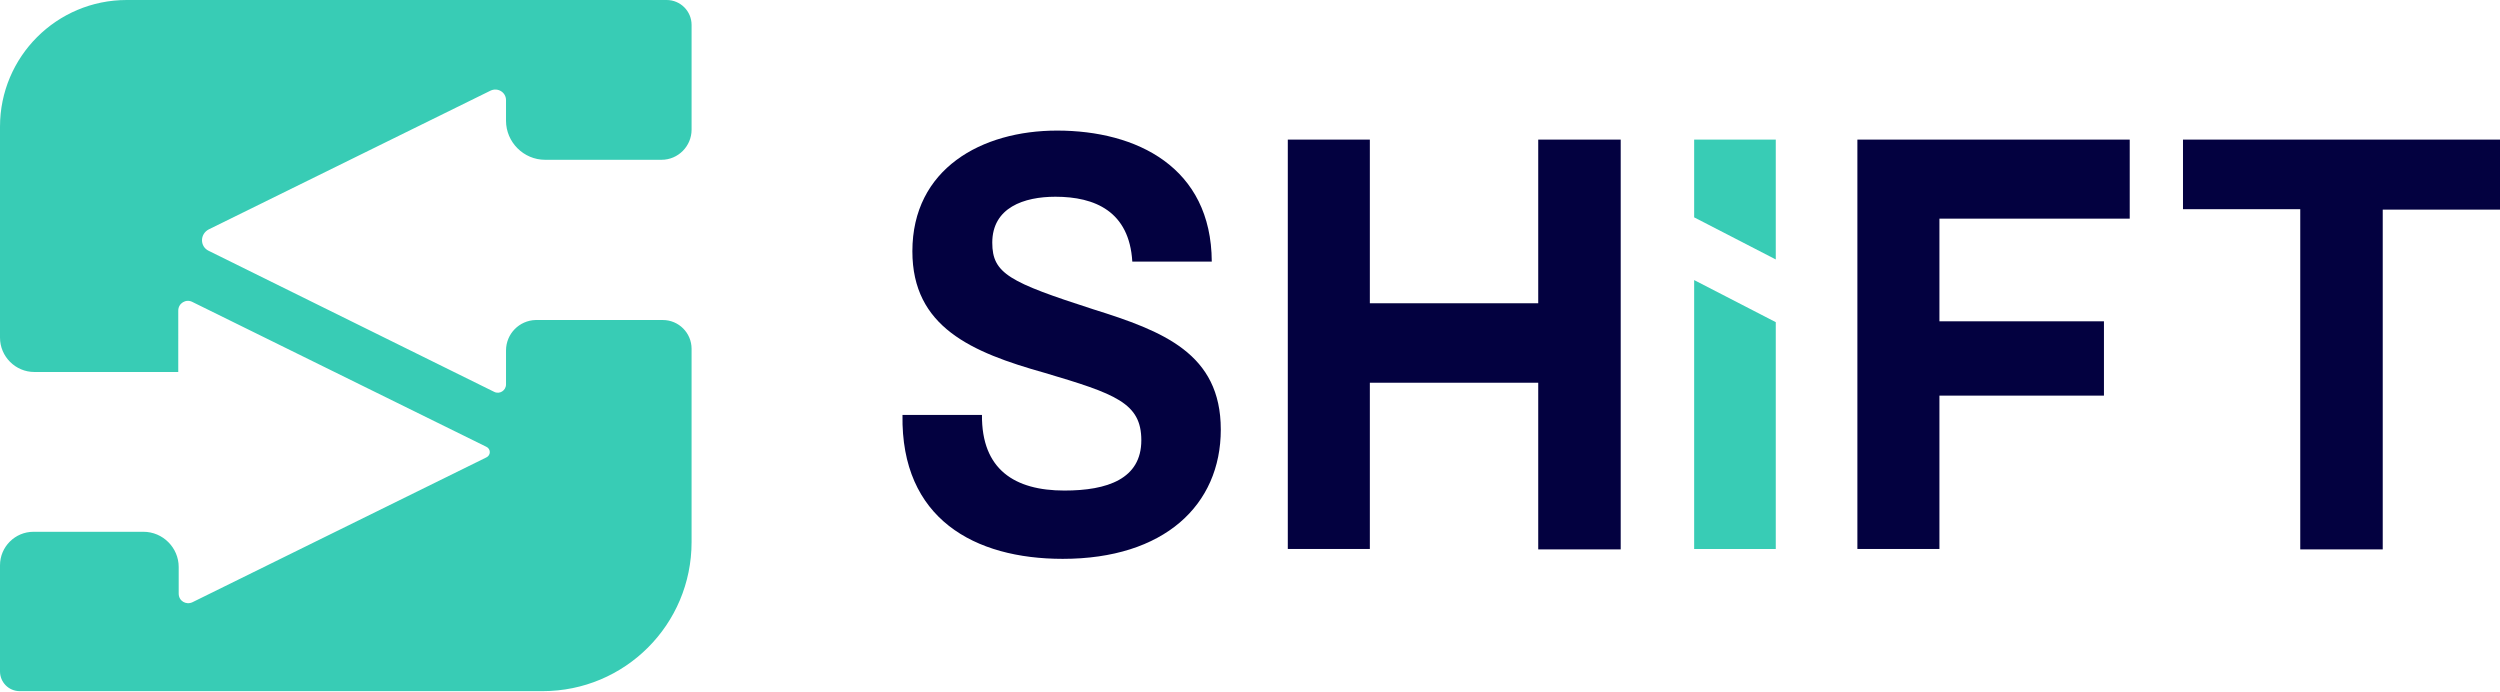 <?xml version="1.0" encoding="utf-8"?>
<!-- Generator: Adobe Illustrator 19.2.0, SVG Export Plug-In . SVG Version: 6.00 Build 0)  -->
<svg version="1.1" id="Capa_2" xmlns="http://www.w3.org/2000/svg" xmlns:xlink="http://www.w3.org/1999/xlink" x="0px" y="0px"
	 width="582px" height="161px" viewBox="0 0 582 161" style="enable-background:new 0 0 582 161;" xml:space="preserve">
<style type="text/css">
	.st0{fill:none;}
	.st1{fill:#38CCB5;}
	.st2{fill:#030140;}
</style>
<rect x="-24" y="68.7" class="st0" width="130.8" height="73.2"/>
<path class="st1" d="M117.8,81.6v7.9c0,1.4-1.5,2.4-2.8,1.7L48.6,58.4c-2.1-1-2.1-3.9,0-5l65.6-32.3c1.7-0.8,3.6,0.4,3.6,2.2v4.8
	c0,5,4.1,9.1,9.1,9.1H154c3.9,0,7-3.2,7-7V5.8c0-3.2-2.6-5.8-5.8-5.8H29.5C13.2,0,0,13.2,0,29.5v49.1c0,4.4,3.6,8,8,8h33.5V72.3
	c0-1.7,1.8-2.8,3.3-2l68.4,33.7c1.1,0.5,1.1,2,0,2.5l-68.4,33.7c-1.5,0.7-3.2-0.3-3.2-2v-6.2c0-4.5-3.7-8.2-8.2-8.2H7.8
	c-4.3,0-7.8,3.5-7.8,7.8v24.7c0,2.5,2,4.6,4.6,4.6h121.7c19.2,0,34.7-15.5,34.7-34.7v-45c0-3.7-3-6.7-6.7-6.7h-29.6
	C120.9,74.6,117.8,77.7,117.8,81.6z"/>
<g>
	<path class="st2" d="M210.1,96.6h18.5c-0.1,12.7,7.6,17.6,19.2,17.6c10,0,17.9-2.7,17.9-11.7c0-8.7-6-10.8-22.5-15.7
		c-17.1-4.8-30.8-10.7-30.8-28.3c0-19.2,16.1-28.1,33.7-28.1c18.5,0,35.9,8.5,36,30.5h-18.5c-0.7-11.7-8.7-15.1-17.9-15.1
		c-7.3,0-14.7,2.5-14.7,10.7c0,7.2,4,9.2,23.5,15.5c16.3,5.1,29.7,10.3,29.7,28c0,17.6-13.2,30.1-36.8,30.1
		C226.9,130.1,209.7,120.8,210.1,96.6z"/>
	<path class="st2" d="M299.8,32.5h19.1v38.1h39.2V32.5h19.2v95.4h-19.2V89.1h-39.2v38.7h-19.1V32.5z"/>
	<path class="st2" d="M432.5,32.5h63.3v18.4h-44.3v23.9h38.3v17.3h-38.3v35.7h-19.1V32.5z"/>
	<path class="st2" d="M535.5,48.7h-27.3V32.5H582v16.3h-27.3v79.1h-19.2V48.7z"/>
	<g>
		<polygon class="st1" points="413.4,60.4 413.4,32.5 394.4,32.5 394.4,50.6 		"/>
		<polygon class="st1" points="394.4,65.2 394.4,127.8 413.4,127.8 413.4,75 		"/>
	</g>
</g>
</svg>

